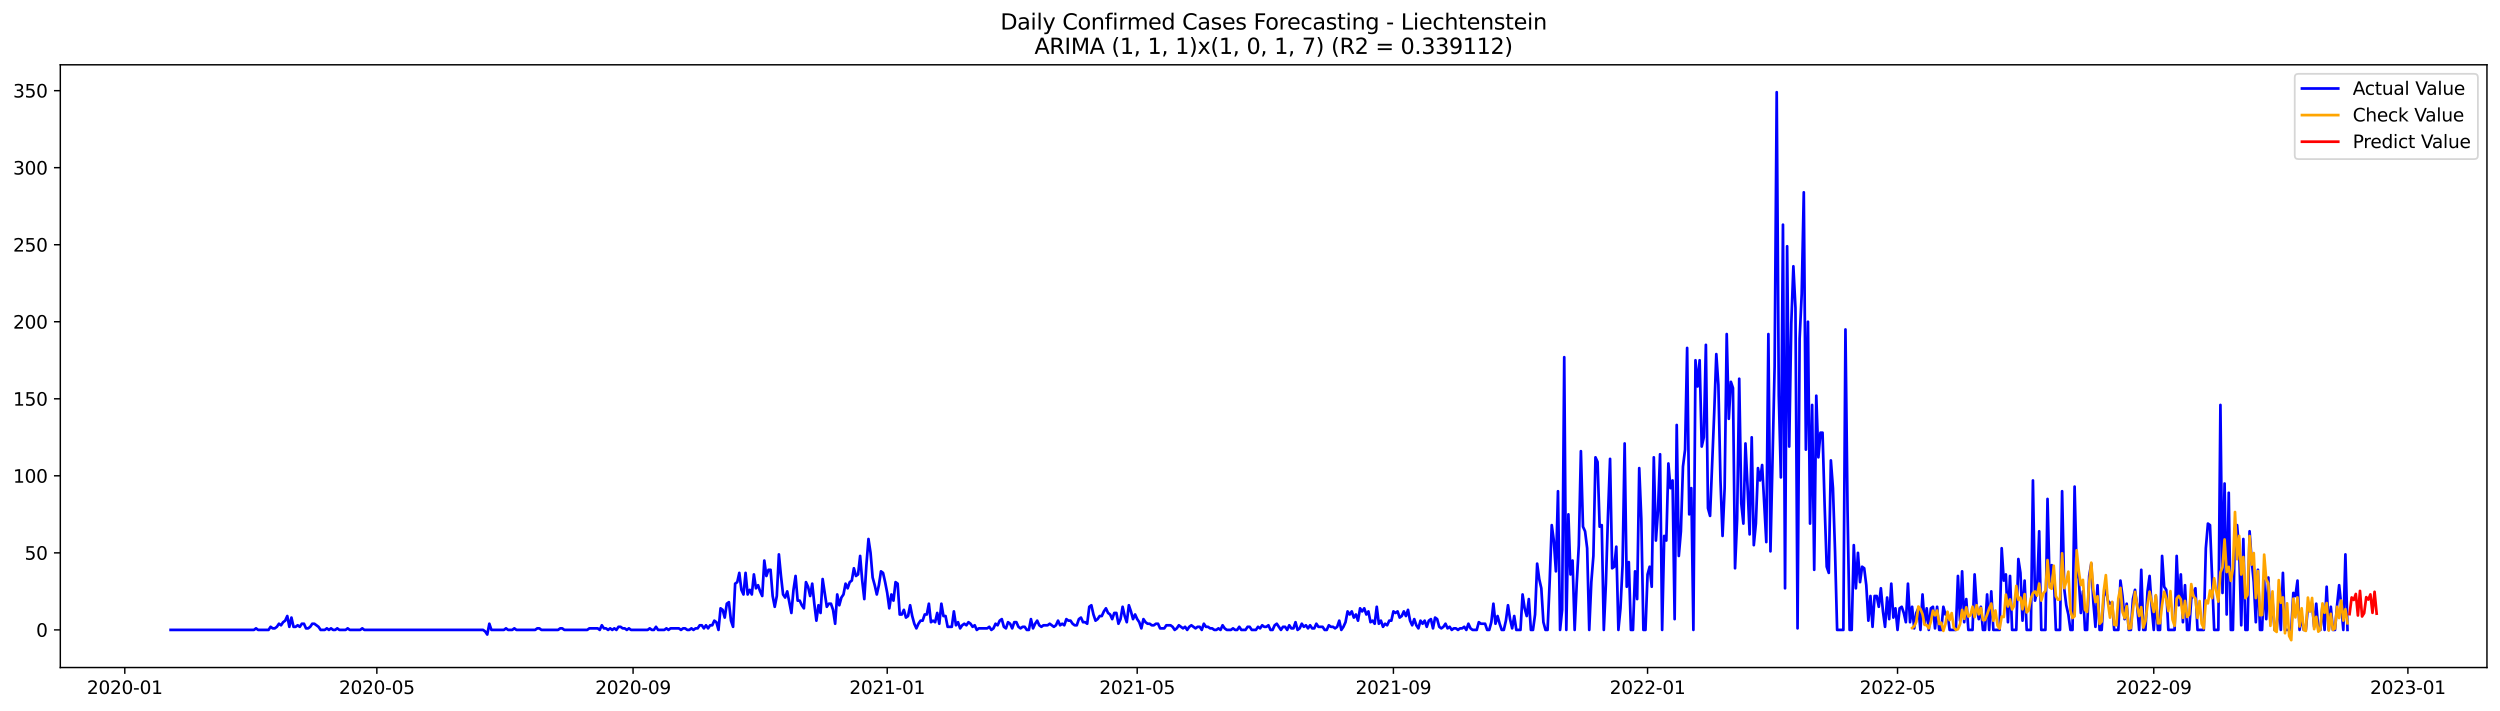 <?xml version="1.0" encoding="utf-8" standalone="no"?>
<!DOCTYPE svg PUBLIC "-//W3C//DTD SVG 1.1//EN"
  "http://www.w3.org/Graphics/SVG/1.1/DTD/svg11.dtd">
<svg xmlns:xlink="http://www.w3.org/1999/xlink" width="1379.688pt" height="392.274pt" viewBox="0 0 1379.688 392.274" xmlns="http://www.w3.org/2000/svg" version="1.1">
 <defs>
  <style type="text/css">*{stroke-linejoin: round; stroke-linecap: butt}</style>
 </defs>
 <g id="figure_1">
  <g id="patch_1">
   <path d="M 0 392.274 
L 1379.688 392.274 
L 1379.688 0 
L 0 0 
z
" style="fill: #ffffff"/>
  </g>
  <g id="axes_1">
   <g id="patch_2">
    <path d="M 33.288 368.396 
L 1372.487 368.396 
L 1372.487 35.755 
L 33.288 35.755 
z
" style="fill: #ffffff"/>
   </g>
   <g id="matplotlib.axis_1">
    <g id="xtick_1">
     <g id="line2d_1">
      <defs>
       <path id="m069a6109aa" d="M 0 0 
L 0 3.5 
" style="stroke: #000000; stroke-width: 0.8"/>
      </defs>
      <g>
       <use xlink:href="#m069a6109aa" x="68.868" y="368.396" style="stroke: #000000; stroke-width: 0.8"/>
      </g>
     </g>
     <g id="text_1">
      <!-- 2020-01 -->
      <g transform="translate(47.977 382.994)scale(0.1 -0.1)">
       <defs>
        <path id="DejaVuSans-32" d="M 1228 531 
L 3431 531 
L 3431 0 
L 469 0 
L 469 531 
Q 828 903 1448 1529 
Q 2069 2156 2228 2338 
Q 2531 2678 2651 2914 
Q 2772 3150 2772 3378 
Q 2772 3750 2511 3984 
Q 2250 4219 1831 4219 
Q 1534 4219 1204 4116 
Q 875 4013 500 3803 
L 500 4441 
Q 881 4594 1212 4672 
Q 1544 4750 1819 4750 
Q 2544 4750 2975 4387 
Q 3406 4025 3406 3419 
Q 3406 3131 3298 2873 
Q 3191 2616 2906 2266 
Q 2828 2175 2409 1742 
Q 1991 1309 1228 531 
z
" transform="scale(0.016)"/>
        <path id="DejaVuSans-30" d="M 2034 4250 
Q 1547 4250 1301 3770 
Q 1056 3291 1056 2328 
Q 1056 1369 1301 889 
Q 1547 409 2034 409 
Q 2525 409 2770 889 
Q 3016 1369 3016 2328 
Q 3016 3291 2770 3770 
Q 2525 4250 2034 4250 
z
M 2034 4750 
Q 2819 4750 3233 4129 
Q 3647 3509 3647 2328 
Q 3647 1150 3233 529 
Q 2819 -91 2034 -91 
Q 1250 -91 836 529 
Q 422 1150 422 2328 
Q 422 3509 836 4129 
Q 1250 4750 2034 4750 
z
" transform="scale(0.016)"/>
        <path id="DejaVuSans-2d" d="M 313 2009 
L 1997 2009 
L 1997 1497 
L 313 1497 
L 313 2009 
z
" transform="scale(0.016)"/>
        <path id="DejaVuSans-31" d="M 794 531 
L 1825 531 
L 1825 4091 
L 703 3866 
L 703 4441 
L 1819 4666 
L 2450 4666 
L 2450 531 
L 3481 531 
L 3481 0 
L 794 0 
L 794 531 
z
" transform="scale(0.016)"/>
       </defs>
       <use xlink:href="#DejaVuSans-32"/>
       <use xlink:href="#DejaVuSans-30" x="63.623"/>
       <use xlink:href="#DejaVuSans-32" x="127.246"/>
       <use xlink:href="#DejaVuSans-30" x="190.869"/>
       <use xlink:href="#DejaVuSans-2d" x="254.492"/>
       <use xlink:href="#DejaVuSans-30" x="290.576"/>
       <use xlink:href="#DejaVuSans-31" x="354.199"/>
      </g>
     </g>
    </g>
    <g id="xtick_2">
     <g id="line2d_2">
      <g>
       <use xlink:href="#m069a6109aa" x="207.973" y="368.396" style="stroke: #000000; stroke-width: 0.8"/>
      </g>
     </g>
     <g id="text_2">
      <!-- 2020-05 -->
      <g transform="translate(187.082 382.994)scale(0.1 -0.1)">
       <defs>
        <path id="DejaVuSans-35" d="M 691 4666 
L 3169 4666 
L 3169 4134 
L 1269 4134 
L 1269 2991 
Q 1406 3038 1543 3061 
Q 1681 3084 1819 3084 
Q 2600 3084 3056 2656 
Q 3513 2228 3513 1497 
Q 3513 744 3044 326 
Q 2575 -91 1722 -91 
Q 1428 -91 1123 -41 
Q 819 9 494 109 
L 494 744 
Q 775 591 1075 516 
Q 1375 441 1709 441 
Q 2250 441 2565 725 
Q 2881 1009 2881 1497 
Q 2881 1984 2565 2268 
Q 2250 2553 1709 2553 
Q 1456 2553 1204 2497 
Q 953 2441 691 2322 
L 691 4666 
z
" transform="scale(0.016)"/>
       </defs>
       <use xlink:href="#DejaVuSans-32"/>
       <use xlink:href="#DejaVuSans-30" x="63.623"/>
       <use xlink:href="#DejaVuSans-32" x="127.246"/>
       <use xlink:href="#DejaVuSans-30" x="190.869"/>
       <use xlink:href="#DejaVuSans-2d" x="254.492"/>
       <use xlink:href="#DejaVuSans-30" x="290.576"/>
       <use xlink:href="#DejaVuSans-35" x="354.199"/>
      </g>
     </g>
    </g>
    <g id="xtick_3">
     <g id="line2d_3">
      <g>
       <use xlink:href="#m069a6109aa" x="349.377" y="368.396" style="stroke: #000000; stroke-width: 0.8"/>
      </g>
     </g>
     <g id="text_3">
      <!-- 2020-09 -->
      <g transform="translate(328.486 382.994)scale(0.1 -0.1)">
       <defs>
        <path id="DejaVuSans-39" d="M 703 97 
L 703 672 
Q 941 559 1184 500 
Q 1428 441 1663 441 
Q 2288 441 2617 861 
Q 2947 1281 2994 2138 
Q 2813 1869 2534 1725 
Q 2256 1581 1919 1581 
Q 1219 1581 811 2004 
Q 403 2428 403 3163 
Q 403 3881 828 4315 
Q 1253 4750 1959 4750 
Q 2769 4750 3195 4129 
Q 3622 3509 3622 2328 
Q 3622 1225 3098 567 
Q 2575 -91 1691 -91 
Q 1453 -91 1209 -44 
Q 966 3 703 97 
z
M 1959 2075 
Q 2384 2075 2632 2365 
Q 2881 2656 2881 3163 
Q 2881 3666 2632 3958 
Q 2384 4250 1959 4250 
Q 1534 4250 1286 3958 
Q 1038 3666 1038 3163 
Q 1038 2656 1286 2365 
Q 1534 2075 1959 2075 
z
" transform="scale(0.016)"/>
       </defs>
       <use xlink:href="#DejaVuSans-32"/>
       <use xlink:href="#DejaVuSans-30" x="63.623"/>
       <use xlink:href="#DejaVuSans-32" x="127.246"/>
       <use xlink:href="#DejaVuSans-30" x="190.869"/>
       <use xlink:href="#DejaVuSans-2d" x="254.492"/>
       <use xlink:href="#DejaVuSans-30" x="290.576"/>
       <use xlink:href="#DejaVuSans-39" x="354.199"/>
      </g>
     </g>
    </g>
    <g id="xtick_4">
     <g id="line2d_4">
      <g>
       <use xlink:href="#m069a6109aa" x="489.632" y="368.396" style="stroke: #000000; stroke-width: 0.8"/>
      </g>
     </g>
     <g id="text_4">
      <!-- 2021-01 -->
      <g transform="translate(468.74 382.994)scale(0.1 -0.1)">
       <use xlink:href="#DejaVuSans-32"/>
       <use xlink:href="#DejaVuSans-30" x="63.623"/>
       <use xlink:href="#DejaVuSans-32" x="127.246"/>
       <use xlink:href="#DejaVuSans-31" x="190.869"/>
       <use xlink:href="#DejaVuSans-2d" x="254.492"/>
       <use xlink:href="#DejaVuSans-30" x="290.576"/>
       <use xlink:href="#DejaVuSans-31" x="354.199"/>
      </g>
     </g>
    </g>
    <g id="xtick_5">
     <g id="line2d_5">
      <g>
       <use xlink:href="#m069a6109aa" x="627.587" y="368.396" style="stroke: #000000; stroke-width: 0.8"/>
      </g>
     </g>
     <g id="text_5">
      <!-- 2021-05 -->
      <g transform="translate(606.696 382.994)scale(0.1 -0.1)">
       <use xlink:href="#DejaVuSans-32"/>
       <use xlink:href="#DejaVuSans-30" x="63.623"/>
       <use xlink:href="#DejaVuSans-32" x="127.246"/>
       <use xlink:href="#DejaVuSans-31" x="190.869"/>
       <use xlink:href="#DejaVuSans-2d" x="254.492"/>
       <use xlink:href="#DejaVuSans-30" x="290.576"/>
       <use xlink:href="#DejaVuSans-35" x="354.199"/>
      </g>
     </g>
    </g>
    <g id="xtick_6">
     <g id="line2d_6">
      <g>
       <use xlink:href="#m069a6109aa" x="768.991" y="368.396" style="stroke: #000000; stroke-width: 0.8"/>
      </g>
     </g>
     <g id="text_6">
      <!-- 2021-09 -->
      <g transform="translate(748.1 382.994)scale(0.1 -0.1)">
       <use xlink:href="#DejaVuSans-32"/>
       <use xlink:href="#DejaVuSans-30" x="63.623"/>
       <use xlink:href="#DejaVuSans-32" x="127.246"/>
       <use xlink:href="#DejaVuSans-31" x="190.869"/>
       <use xlink:href="#DejaVuSans-2d" x="254.492"/>
       <use xlink:href="#DejaVuSans-30" x="290.576"/>
       <use xlink:href="#DejaVuSans-39" x="354.199"/>
      </g>
     </g>
    </g>
    <g id="xtick_7">
     <g id="line2d_7">
      <g>
       <use xlink:href="#m069a6109aa" x="909.245" y="368.396" style="stroke: #000000; stroke-width: 0.8"/>
      </g>
     </g>
     <g id="text_7">
      <!-- 2022-01 -->
      <g transform="translate(888.354 382.994)scale(0.1 -0.1)">
       <use xlink:href="#DejaVuSans-32"/>
       <use xlink:href="#DejaVuSans-30" x="63.623"/>
       <use xlink:href="#DejaVuSans-32" x="127.246"/>
       <use xlink:href="#DejaVuSans-32" x="190.869"/>
       <use xlink:href="#DejaVuSans-2d" x="254.492"/>
       <use xlink:href="#DejaVuSans-30" x="290.576"/>
       <use xlink:href="#DejaVuSans-31" x="354.199"/>
      </g>
     </g>
    </g>
    <g id="xtick_8">
     <g id="line2d_8">
      <g>
       <use xlink:href="#m069a6109aa" x="1047.201" y="368.396" style="stroke: #000000; stroke-width: 0.8"/>
      </g>
     </g>
     <g id="text_8">
      <!-- 2022-05 -->
      <g transform="translate(1026.309 382.994)scale(0.1 -0.1)">
       <use xlink:href="#DejaVuSans-32"/>
       <use xlink:href="#DejaVuSans-30" x="63.623"/>
       <use xlink:href="#DejaVuSans-32" x="127.246"/>
       <use xlink:href="#DejaVuSans-32" x="190.869"/>
       <use xlink:href="#DejaVuSans-2d" x="254.492"/>
       <use xlink:href="#DejaVuSans-30" x="290.576"/>
       <use xlink:href="#DejaVuSans-35" x="354.199"/>
      </g>
     </g>
    </g>
    <g id="xtick_9">
     <g id="line2d_9">
      <g>
       <use xlink:href="#m069a6109aa" x="1188.605" y="368.396" style="stroke: #000000; stroke-width: 0.8"/>
      </g>
     </g>
     <g id="text_9">
      <!-- 2022-09 -->
      <g transform="translate(1167.713 382.994)scale(0.1 -0.1)">
       <use xlink:href="#DejaVuSans-32"/>
       <use xlink:href="#DejaVuSans-30" x="63.623"/>
       <use xlink:href="#DejaVuSans-32" x="127.246"/>
       <use xlink:href="#DejaVuSans-32" x="190.869"/>
       <use xlink:href="#DejaVuSans-2d" x="254.492"/>
       <use xlink:href="#DejaVuSans-30" x="290.576"/>
       <use xlink:href="#DejaVuSans-39" x="354.199"/>
      </g>
     </g>
    </g>
    <g id="xtick_10">
     <g id="line2d_10">
      <g>
       <use xlink:href="#m069a6109aa" x="1328.859" y="368.396" style="stroke: #000000; stroke-width: 0.8"/>
      </g>
     </g>
     <g id="text_10">
      <!-- 2023-01 -->
      <g transform="translate(1307.968 382.994)scale(0.1 -0.1)">
       <defs>
        <path id="DejaVuSans-33" d="M 2597 2516 
Q 3050 2419 3304 2112 
Q 3559 1806 3559 1356 
Q 3559 666 3084 287 
Q 2609 -91 1734 -91 
Q 1441 -91 1130 -33 
Q 819 25 488 141 
L 488 750 
Q 750 597 1062 519 
Q 1375 441 1716 441 
Q 2309 441 2620 675 
Q 2931 909 2931 1356 
Q 2931 1769 2642 2001 
Q 2353 2234 1838 2234 
L 1294 2234 
L 1294 2753 
L 1863 2753 
Q 2328 2753 2575 2939 
Q 2822 3125 2822 3475 
Q 2822 3834 2567 4026 
Q 2313 4219 1838 4219 
Q 1578 4219 1281 4162 
Q 984 4106 628 3988 
L 628 4550 
Q 988 4650 1302 4700 
Q 1616 4750 1894 4750 
Q 2613 4750 3031 4423 
Q 3450 4097 3450 3541 
Q 3450 3153 3228 2886 
Q 3006 2619 2597 2516 
z
" transform="scale(0.016)"/>
       </defs>
       <use xlink:href="#DejaVuSans-32"/>
       <use xlink:href="#DejaVuSans-30" x="63.623"/>
       <use xlink:href="#DejaVuSans-32" x="127.246"/>
       <use xlink:href="#DejaVuSans-33" x="190.869"/>
       <use xlink:href="#DejaVuSans-2d" x="254.492"/>
       <use xlink:href="#DejaVuSans-30" x="290.576"/>
       <use xlink:href="#DejaVuSans-31" x="354.199"/>
      </g>
     </g>
    </g>
   </g>
   <g id="matplotlib.axis_2">
    <g id="ytick_1">
     <g id="line2d_11">
      <defs>
       <path id="m150cbffdd4" d="M 0 0 
L -3.5 0 
" style="stroke: #000000; stroke-width: 0.8"/>
      </defs>
      <g>
       <use xlink:href="#m150cbffdd4" x="33.288" y="347.625" style="stroke: #000000; stroke-width: 0.8"/>
      </g>
     </g>
     <g id="text_11">
      <!-- 0 -->
      <g transform="translate(19.925 351.424)scale(0.1 -0.1)">
       <use xlink:href="#DejaVuSans-30"/>
      </g>
     </g>
    </g>
    <g id="ytick_2">
     <g id="line2d_12">
      <g>
       <use xlink:href="#m150cbffdd4" x="33.288" y="305.111" style="stroke: #000000; stroke-width: 0.8"/>
      </g>
     </g>
     <g id="text_12">
      <!-- 50 -->
      <g transform="translate(13.562 308.91)scale(0.1 -0.1)">
       <use xlink:href="#DejaVuSans-35"/>
       <use xlink:href="#DejaVuSans-30" x="63.623"/>
      </g>
     </g>
    </g>
    <g id="ytick_3">
     <g id="line2d_13">
      <g>
       <use xlink:href="#m150cbffdd4" x="33.288" y="262.596" style="stroke: #000000; stroke-width: 0.8"/>
      </g>
     </g>
     <g id="text_13">
      <!-- 100 -->
      <g transform="translate(7.2 266.396)scale(0.1 -0.1)">
       <use xlink:href="#DejaVuSans-31"/>
       <use xlink:href="#DejaVuSans-30" x="63.623"/>
       <use xlink:href="#DejaVuSans-30" x="127.246"/>
      </g>
     </g>
    </g>
    <g id="ytick_4">
     <g id="line2d_14">
      <g>
       <use xlink:href="#m150cbffdd4" x="33.288" y="220.082" style="stroke: #000000; stroke-width: 0.8"/>
      </g>
     </g>
     <g id="text_14">
      <!-- 150 -->
      <g transform="translate(7.2 223.881)scale(0.1 -0.1)">
       <use xlink:href="#DejaVuSans-31"/>
       <use xlink:href="#DejaVuSans-35" x="63.623"/>
       <use xlink:href="#DejaVuSans-30" x="127.246"/>
      </g>
     </g>
    </g>
    <g id="ytick_5">
     <g id="line2d_15">
      <g>
       <use xlink:href="#m150cbffdd4" x="33.288" y="177.568" style="stroke: #000000; stroke-width: 0.8"/>
      </g>
     </g>
     <g id="text_15">
      <!-- 200 -->
      <g transform="translate(7.2 181.367)scale(0.1 -0.1)">
       <use xlink:href="#DejaVuSans-32"/>
       <use xlink:href="#DejaVuSans-30" x="63.623"/>
       <use xlink:href="#DejaVuSans-30" x="127.246"/>
      </g>
     </g>
    </g>
    <g id="ytick_6">
     <g id="line2d_16">
      <g>
       <use xlink:href="#m150cbffdd4" x="33.288" y="135.054" style="stroke: #000000; stroke-width: 0.8"/>
      </g>
     </g>
     <g id="text_16">
      <!-- 250 -->
      <g transform="translate(7.2 138.853)scale(0.1 -0.1)">
       <use xlink:href="#DejaVuSans-32"/>
       <use xlink:href="#DejaVuSans-35" x="63.623"/>
       <use xlink:href="#DejaVuSans-30" x="127.246"/>
      </g>
     </g>
    </g>
    <g id="ytick_7">
     <g id="line2d_17">
      <g>
       <use xlink:href="#m150cbffdd4" x="33.288" y="92.539" style="stroke: #000000; stroke-width: 0.8"/>
      </g>
     </g>
     <g id="text_17">
      <!-- 300 -->
      <g transform="translate(7.2 96.339)scale(0.1 -0.1)">
       <use xlink:href="#DejaVuSans-33"/>
       <use xlink:href="#DejaVuSans-30" x="63.623"/>
       <use xlink:href="#DejaVuSans-30" x="127.246"/>
      </g>
     </g>
    </g>
    <g id="ytick_8">
     <g id="line2d_18">
      <g>
       <use xlink:href="#m150cbffdd4" x="33.288" y="50.025" style="stroke: #000000; stroke-width: 0.8"/>
      </g>
     </g>
     <g id="text_18">
      <!-- 350 -->
      <g transform="translate(7.2 53.824)scale(0.1 -0.1)">
       <use xlink:href="#DejaVuSans-33"/>
       <use xlink:href="#DejaVuSans-35" x="63.623"/>
       <use xlink:href="#DejaVuSans-30" x="127.246"/>
      </g>
     </g>
    </g>
   </g>
   <g id="line2d_19">
    <path d="M 94.16 347.625 
L 140.145 347.625 
L 141.295 346.775 
L 142.445 347.625 
L 148.193 347.625 
L 149.342 345.924 
L 150.492 346.775 
L 151.642 346.775 
L 152.791 345.924 
L 153.941 344.224 
L 155.09 345.074 
L 156.24 343.373 
L 157.39 342.523 
L 158.539 339.972 
L 159.689 345.924 
L 160.839 340.823 
L 161.988 345.924 
L 163.138 345.924 
L 164.287 345.074 
L 165.437 345.924 
L 166.587 344.224 
L 167.736 344.224 
L 168.886 346.775 
L 170.036 346.775 
L 171.185 345.924 
L 172.335 344.224 
L 173.484 344.224 
L 175.784 345.924 
L 176.933 347.625 
L 179.233 347.625 
L 180.382 346.775 
L 181.532 347.625 
L 182.681 346.775 
L 183.831 347.625 
L 184.981 347.625 
L 186.13 346.775 
L 187.28 347.625 
L 190.729 347.625 
L 191.878 346.775 
L 193.028 347.625 
L 198.776 347.625 
L 199.926 346.775 
L 201.075 347.625 
L 266.604 347.625 
L 267.754 348.475 
L 268.903 350.176 
L 270.053 344.224 
L 271.203 347.625 
L 278.1 347.625 
L 279.25 346.775 
L 280.4 347.625 
L 282.699 347.625 
L 283.849 346.775 
L 284.998 347.625 
L 295.345 347.625 
L 296.495 346.775 
L 297.644 346.775 
L 298.794 347.625 
L 307.991 347.625 
L 309.14 346.775 
L 310.29 346.775 
L 311.44 347.625 
L 324.086 347.625 
L 325.235 346.775 
L 329.834 346.775 
L 330.983 347.625 
L 332.133 345.074 
L 333.283 346.775 
L 334.432 346.775 
L 335.582 347.625 
L 336.731 346.775 
L 337.881 347.625 
L 339.031 346.775 
L 340.18 347.625 
L 341.33 345.924 
L 342.48 345.924 
L 343.629 346.775 
L 344.779 346.775 
L 345.928 347.625 
L 347.078 346.775 
L 348.228 347.625 
L 357.425 347.625 
L 358.574 346.775 
L 359.724 347.625 
L 360.874 347.625 
L 362.023 345.924 
L 363.173 347.625 
L 366.622 347.625 
L 367.771 346.775 
L 368.921 347.625 
L 370.071 346.775 
L 374.669 346.775 
L 375.819 347.625 
L 376.968 346.775 
L 378.118 346.775 
L 379.268 347.625 
L 380.417 347.625 
L 381.567 346.775 
L 382.716 347.625 
L 383.866 346.775 
L 385.016 346.775 
L 386.165 345.074 
L 387.315 345.074 
L 388.465 346.775 
L 389.614 345.074 
L 390.764 346.775 
L 391.914 345.074 
L 393.063 345.074 
L 394.213 342.523 
L 395.362 343.373 
L 396.512 347.625 
L 397.662 335.721 
L 398.811 336.571 
L 399.961 340.823 
L 401.111 333.17 
L 402.26 332.32 
L 403.41 342.523 
L 404.559 345.924 
L 405.709 322.116 
L 406.859 321.266 
L 408.008 316.164 
L 409.158 325.517 
L 410.308 328.068 
L 411.457 316.164 
L 412.607 328.068 
L 413.756 325.517 
L 414.906 328.068 
L 416.056 317.015 
L 417.205 324.667 
L 418.355 322.967 
L 419.505 326.368 
L 420.654 328.919 
L 421.804 309.362 
L 422.953 317.865 
L 424.103 314.464 
L 425.253 314.464 
L 426.402 328.919 
L 427.552 334.871 
L 428.702 328.919 
L 429.851 305.961 
L 431.001 317.865 
L 432.15 328.068 
L 433.3 329.769 
L 434.45 326.368 
L 436.749 338.272 
L 437.899 325.517 
L 439.048 317.865 
L 440.198 331.469 
L 441.347 331.469 
L 442.497 334.02 
L 443.647 335.721 
L 444.796 321.266 
L 445.946 323.817 
L 447.096 328.919 
L 448.245 322.116 
L 449.395 333.17 
L 450.544 342.523 
L 451.694 334.02 
L 452.844 338.272 
L 453.993 319.565 
L 456.293 334.871 
L 457.442 333.17 
L 458.592 333.17 
L 459.741 336.571 
L 460.891 344.224 
L 462.041 328.068 
L 463.19 334.02 
L 464.34 329.769 
L 465.49 328.068 
L 466.639 322.116 
L 467.789 324.667 
L 468.938 321.266 
L 470.088 320.416 
L 471.238 313.613 
L 472.387 317.865 
L 473.537 317.015 
L 474.687 306.811 
L 475.836 320.416 
L 476.986 330.619 
L 478.136 311.913 
L 479.285 297.458 
L 480.435 305.111 
L 481.584 318.715 
L 482.734 322.967 
L 483.884 328.068 
L 485.033 322.967 
L 486.183 315.314 
L 487.333 316.164 
L 488.482 321.266 
L 489.632 327.218 
L 490.781 335.721 
L 491.931 328.068 
L 493.081 331.469 
L 494.23 321.266 
L 495.38 322.116 
L 496.53 339.122 
L 497.679 339.122 
L 498.829 336.571 
L 499.978 340.823 
L 501.128 339.972 
L 502.278 334.02 
L 503.427 339.972 
L 504.577 344.224 
L 505.727 346.775 
L 506.876 344.224 
L 508.026 342.523 
L 509.175 342.523 
L 510.325 339.122 
L 511.475 339.122 
L 512.624 333.17 
L 513.774 343.373 
L 514.924 342.523 
L 516.073 343.373 
L 517.223 338.272 
L 518.372 344.224 
L 519.522 333.17 
L 520.672 339.972 
L 521.821 339.972 
L 522.971 345.924 
L 525.27 345.924 
L 526.42 337.421 
L 527.569 345.074 
L 528.719 343.373 
L 529.869 346.775 
L 531.018 345.074 
L 532.168 344.224 
L 533.318 345.074 
L 534.467 343.373 
L 535.617 344.224 
L 536.766 345.924 
L 537.916 345.074 
L 539.066 347.625 
L 540.215 346.775 
L 544.814 346.775 
L 545.963 345.924 
L 547.113 347.625 
L 548.263 346.775 
L 549.412 344.224 
L 550.562 345.074 
L 551.712 342.523 
L 552.861 341.673 
L 554.011 345.924 
L 555.16 346.775 
L 556.31 343.373 
L 557.46 344.224 
L 558.609 346.775 
L 559.759 343.373 
L 560.909 343.373 
L 562.058 345.924 
L 563.208 346.775 
L 564.357 345.924 
L 565.507 345.924 
L 566.657 347.625 
L 567.806 347.625 
L 568.956 341.673 
L 570.106 346.775 
L 571.255 344.224 
L 572.405 342.523 
L 573.555 345.074 
L 574.704 345.924 
L 575.854 345.074 
L 578.153 345.074 
L 579.303 344.224 
L 581.602 345.924 
L 582.752 345.074 
L 583.901 342.523 
L 585.051 345.074 
L 586.2 344.224 
L 587.35 345.074 
L 588.5 341.673 
L 589.649 342.523 
L 590.799 342.523 
L 591.949 344.224 
L 593.098 345.074 
L 594.248 345.074 
L 595.397 341.673 
L 596.547 340.823 
L 597.697 343.373 
L 598.846 343.373 
L 599.996 344.224 
L 601.146 334.871 
L 602.295 334.02 
L 603.445 339.122 
L 604.594 342.523 
L 605.744 341.673 
L 606.894 339.972 
L 608.043 339.972 
L 609.193 337.421 
L 610.343 335.721 
L 611.492 338.272 
L 612.642 339.122 
L 613.791 341.673 
L 614.941 338.272 
L 616.091 338.272 
L 617.24 344.224 
L 618.39 341.673 
L 619.54 334.871 
L 620.689 339.972 
L 621.839 343.373 
L 622.988 334.02 
L 624.138 337.421 
L 625.288 341.673 
L 626.437 339.122 
L 627.587 341.673 
L 628.737 343.373 
L 629.886 346.775 
L 631.036 341.673 
L 632.185 343.373 
L 633.335 344.224 
L 634.485 344.224 
L 635.634 345.074 
L 636.784 345.074 
L 637.934 344.224 
L 639.083 344.224 
L 640.233 346.775 
L 642.532 346.775 
L 643.682 345.074 
L 645.981 345.074 
L 647.131 345.924 
L 648.28 347.625 
L 649.43 346.775 
L 650.579 345.074 
L 652.879 346.775 
L 654.028 345.924 
L 655.178 347.625 
L 656.328 345.924 
L 657.477 345.074 
L 659.777 346.775 
L 660.926 345.924 
L 662.076 345.924 
L 663.225 347.625 
L 664.375 344.224 
L 665.525 345.924 
L 666.674 345.924 
L 667.824 346.775 
L 668.974 346.775 
L 670.123 347.625 
L 671.273 347.625 
L 672.422 346.775 
L 673.572 347.625 
L 674.722 345.074 
L 675.871 346.775 
L 677.021 347.625 
L 679.32 347.625 
L 680.47 346.775 
L 681.619 347.625 
L 682.769 347.625 
L 683.919 345.924 
L 685.068 347.625 
L 687.368 347.625 
L 688.517 345.924 
L 689.667 345.924 
L 690.816 347.625 
L 693.116 347.625 
L 694.265 345.924 
L 695.415 346.775 
L 696.565 345.074 
L 697.714 345.924 
L 698.864 345.924 
L 700.013 345.074 
L 701.163 347.625 
L 702.313 347.625 
L 703.462 345.074 
L 704.612 344.224 
L 706.911 347.625 
L 708.061 345.924 
L 709.21 345.924 
L 710.36 347.625 
L 711.51 345.074 
L 712.659 346.775 
L 713.809 346.775 
L 714.959 343.373 
L 716.108 347.625 
L 717.258 346.775 
L 718.407 344.224 
L 719.557 345.924 
L 720.707 345.074 
L 721.856 346.775 
L 723.006 345.074 
L 724.156 346.775 
L 725.305 346.775 
L 726.455 344.224 
L 727.604 345.924 
L 729.904 345.924 
L 731.053 347.625 
L 732.203 347.625 
L 733.353 345.074 
L 734.502 345.924 
L 735.652 345.924 
L 736.801 346.775 
L 737.951 345.924 
L 739.101 342.523 
L 740.25 347.625 
L 741.4 345.924 
L 742.55 343.373 
L 743.699 337.421 
L 744.849 339.122 
L 745.998 337.421 
L 747.148 340.823 
L 748.298 339.122 
L 749.447 342.523 
L 750.597 335.721 
L 751.747 337.421 
L 752.896 335.721 
L 754.046 339.122 
L 755.196 337.421 
L 756.345 343.373 
L 757.495 342.523 
L 758.644 344.224 
L 759.794 334.871 
L 760.944 344.224 
L 762.093 342.523 
L 763.243 345.924 
L 764.393 344.224 
L 765.542 345.074 
L 766.692 342.523 
L 767.841 342.523 
L 768.991 337.421 
L 770.141 338.272 
L 771.29 337.421 
L 772.44 340.823 
L 773.59 339.972 
L 774.739 337.421 
L 775.889 339.972 
L 777.038 336.571 
L 778.188 342.523 
L 779.338 345.074 
L 780.487 341.673 
L 781.637 345.074 
L 782.787 346.775 
L 783.936 342.523 
L 785.086 344.224 
L 786.235 342.523 
L 787.385 345.924 
L 788.535 342.523 
L 789.684 341.673 
L 790.834 346.775 
L 791.984 340.823 
L 793.133 341.673 
L 794.283 345.924 
L 795.432 346.775 
L 796.582 345.924 
L 797.732 344.224 
L 798.881 346.775 
L 800.031 345.924 
L 801.181 347.625 
L 802.33 346.775 
L 803.48 346.775 
L 804.629 347.625 
L 805.779 346.775 
L 806.929 346.775 
L 808.078 345.924 
L 809.228 347.625 
L 810.378 344.224 
L 811.527 346.775 
L 812.677 347.625 
L 814.976 347.625 
L 816.126 343.373 
L 817.275 344.224 
L 819.575 344.224 
L 820.724 347.625 
L 821.874 347.625 
L 823.023 343.373 
L 824.173 333.17 
L 825.323 344.224 
L 826.472 339.972 
L 827.622 344.224 
L 828.772 347.625 
L 829.921 347.625 
L 831.071 342.523 
L 832.22 334.02 
L 833.37 341.673 
L 834.52 346.775 
L 835.669 339.972 
L 836.819 347.625 
L 839.118 347.625 
L 840.268 328.068 
L 841.418 335.721 
L 842.567 339.972 
L 843.717 330.619 
L 844.866 347.625 
L 846.016 347.625 
L 847.166 339.122 
L 848.315 311.063 
L 849.465 319.565 
L 850.615 324.667 
L 851.764 343.373 
L 852.914 347.625 
L 854.063 347.625 
L 855.213 321.266 
L 856.363 289.806 
L 857.512 298.308 
L 858.662 315.314 
L 859.812 271.099 
L 860.961 347.625 
L 862.111 336.571 
L 863.26 197.124 
L 864.41 347.625 
L 865.56 283.854 
L 866.709 317.015 
L 867.859 309.362 
L 869.009 347.625 
L 870.158 322.116 
L 871.308 300.859 
L 872.457 248.992 
L 873.607 290.656 
L 874.757 293.207 
L 875.906 302.56 
L 877.056 347.625 
L 878.206 321.266 
L 879.355 306.811 
L 880.505 252.393 
L 881.654 254.944 
L 882.804 290.656 
L 883.954 289.806 
L 885.103 347.625 
L 886.253 322.116 
L 887.403 284.704 
L 888.552 253.243 
L 889.702 313.613 
L 890.851 312.763 
L 892.001 301.71 
L 893.151 347.625 
L 894.3 335.721 
L 895.45 311.913 
L 896.6 244.74 
L 897.749 323.817 
L 898.899 310.212 
L 900.048 347.625 
L 901.198 347.625 
L 902.348 315.314 
L 903.497 330.619 
L 904.647 258.345 
L 905.797 286.404 
L 906.946 347.625 
L 908.096 347.625 
L 909.245 317.015 
L 910.395 312.763 
L 911.545 323.817 
L 912.694 252.393 
L 913.844 298.308 
L 914.994 282.153 
L 916.143 250.692 
L 917.293 347.625 
L 918.442 295.758 
L 919.592 298.308 
L 920.742 255.794 
L 921.891 269.399 
L 923.041 265.147 
L 924.191 341.673 
L 925.34 234.537 
L 926.49 306.811 
L 927.639 293.207 
L 928.789 257.495 
L 929.939 248.142 
L 931.088 192.023 
L 932.238 283.854 
L 933.388 269.399 
L 934.537 347.625 
L 935.687 198.825 
L 936.837 213.28 
L 937.986 198.825 
L 939.136 246.441 
L 940.285 241.339 
L 941.435 190.322 
L 942.585 280.452 
L 943.734 284.704 
L 946.034 227.735 
L 947.183 195.424 
L 948.333 212.43 
L 949.482 265.147 
L 950.632 295.758 
L 951.782 269.399 
L 952.931 184.37 
L 954.081 231.136 
L 955.231 210.729 
L 956.38 214.13 
L 957.53 313.613 
L 958.679 286.404 
L 959.829 209.028 
L 960.979 277.902 
L 962.128 288.955 
L 963.278 244.74 
L 964.428 268.548 
L 965.577 294.907 
L 966.727 241.339 
L 967.876 300.859 
L 969.026 288.955 
L 970.176 258.345 
L 971.325 265.147 
L 972.475 256.644 
L 974.774 299.159 
L 975.924 184.37 
L 977.073 304.26 
L 979.373 202.226 
L 980.522 50.876 
L 981.672 218.382 
L 982.822 263.447 
L 983.971 124 
L 985.121 324.667 
L 986.27 135.904 
L 987.42 246.441 
L 988.57 178.418 
L 989.719 146.958 
L 990.869 169.915 
L 992.019 346.775 
L 993.168 186.921 
L 994.318 162.263 
L 995.467 106.144 
L 996.617 248.142 
L 997.767 177.568 
L 998.916 288.955 
L 1000.066 223.483 
L 1001.216 314.464 
L 1002.365 218.382 
L 1003.515 252.393 
L 1004.664 238.788 
L 1005.814 238.788 
L 1006.964 278.752 
L 1008.113 312.763 
L 1009.263 316.164 
L 1010.413 254.094 
L 1011.562 269.399 
L 1012.712 304.26 
L 1013.861 347.625 
L 1017.31 347.625 
L 1018.46 181.819 
L 1019.61 281.303 
L 1020.759 347.625 
L 1021.909 347.625 
L 1023.059 300.859 
L 1024.208 324.667 
L 1025.358 305.111 
L 1026.507 321.266 
L 1027.657 312.763 
L 1028.807 313.613 
L 1029.956 322.967 
L 1031.106 342.523 
L 1032.256 328.919 
L 1033.405 345.924 
L 1034.555 328.919 
L 1035.704 328.919 
L 1036.854 334.871 
L 1038.004 324.667 
L 1039.153 337.421 
L 1040.303 345.924 
L 1041.453 329.769 
L 1042.602 341.673 
L 1043.752 322.116 
L 1044.901 340.823 
L 1046.051 335.721 
L 1047.201 347.625 
L 1048.35 335.721 
L 1049.5 334.871 
L 1050.65 338.272 
L 1051.799 343.373 
L 1052.949 322.116 
L 1054.098 343.373 
L 1055.248 334.871 
L 1056.398 346.775 
L 1057.547 338.272 
L 1058.697 335.721 
L 1059.847 347.625 
L 1060.996 328.068 
L 1062.146 344.224 
L 1063.295 335.721 
L 1064.445 347.625 
L 1065.595 335.721 
L 1066.744 334.871 
L 1067.894 346.775 
L 1069.044 334.871 
L 1070.193 347.625 
L 1071.343 347.625 
L 1072.492 334.871 
L 1073.642 339.122 
L 1074.792 338.272 
L 1075.941 347.625 
L 1079.39 347.625 
L 1080.54 317.865 
L 1081.689 342.523 
L 1082.839 315.314 
L 1083.989 343.373 
L 1085.138 330.619 
L 1086.288 347.625 
L 1088.587 347.625 
L 1089.737 317.015 
L 1090.886 334.871 
L 1092.036 341.673 
L 1093.186 334.871 
L 1094.335 347.625 
L 1095.485 347.625 
L 1096.635 328.068 
L 1097.784 347.625 
L 1098.934 326.368 
L 1100.083 347.625 
L 1103.532 347.625 
L 1104.682 302.56 
L 1105.832 320.416 
L 1106.981 317.015 
L 1108.131 343.373 
L 1109.28 317.865 
L 1110.43 347.625 
L 1112.729 347.625 
L 1113.879 308.512 
L 1115.029 316.164 
L 1116.178 342.523 
L 1117.328 320.416 
L 1118.478 347.625 
L 1120.777 347.625 
L 1121.926 265.147 
L 1123.076 331.469 
L 1124.226 325.517 
L 1125.375 293.207 
L 1126.525 347.625 
L 1128.824 347.625 
L 1129.974 275.351 
L 1131.123 321.266 
L 1132.273 311.913 
L 1133.423 317.015 
L 1134.572 347.625 
L 1136.872 347.625 
L 1138.021 271.099 
L 1139.171 324.667 
L 1140.32 334.02 
L 1141.47 339.122 
L 1142.62 347.625 
L 1143.769 347.625 
L 1144.919 268.548 
L 1146.069 315.314 
L 1147.218 319.565 
L 1148.368 338.272 
L 1149.517 326.368 
L 1150.667 347.625 
L 1151.817 347.625 
L 1152.966 317.865 
L 1154.116 311.063 
L 1155.266 332.32 
L 1156.415 345.924 
L 1157.565 322.967 
L 1158.714 347.625 
L 1159.864 347.625 
L 1161.014 328.919 
L 1162.163 325.517 
L 1163.313 331.469 
L 1164.463 333.17 
L 1165.612 332.32 
L 1166.762 347.625 
L 1169.061 347.625 
L 1170.211 320.416 
L 1171.36 328.919 
L 1172.51 341.673 
L 1173.66 333.17 
L 1174.809 347.625 
L 1175.959 347.625 
L 1177.108 330.619 
L 1178.258 325.517 
L 1179.408 334.02 
L 1180.557 347.625 
L 1181.707 314.464 
L 1182.857 347.625 
L 1184.006 347.625 
L 1185.156 326.368 
L 1186.305 317.865 
L 1187.455 334.871 
L 1188.605 347.625 
L 1189.754 328.919 
L 1190.904 347.625 
L 1192.054 347.625 
L 1193.203 306.811 
L 1194.353 323.817 
L 1195.502 325.517 
L 1196.652 347.625 
L 1200.101 347.625 
L 1201.251 306.811 
L 1202.4 334.02 
L 1203.55 317.015 
L 1204.7 343.373 
L 1205.849 322.967 
L 1206.999 347.625 
L 1208.148 347.625 
L 1209.298 330.619 
L 1210.448 327.218 
L 1211.597 324.667 
L 1212.747 347.625 
L 1216.196 347.625 
L 1217.345 302.56 
L 1218.495 288.955 
L 1219.645 289.806 
L 1221.944 347.625 
L 1224.243 347.625 
L 1225.393 223.483 
L 1226.542 327.218 
L 1227.692 266.848 
L 1228.842 339.122 
L 1229.991 271.95 
L 1231.141 347.625 
L 1232.291 347.625 
L 1233.44 291.506 
L 1234.59 289.806 
L 1235.739 303.41 
L 1236.889 345.074 
L 1238.039 297.458 
L 1239.188 347.625 
L 1240.338 347.625 
L 1241.488 293.207 
L 1242.637 309.362 
L 1243.787 321.266 
L 1244.936 343.373 
L 1246.086 314.464 
L 1247.236 347.625 
L 1248.385 347.625 
L 1249.535 320.416 
L 1250.685 341.673 
L 1251.834 318.715 
L 1252.984 342.523 
L 1254.133 331.469 
L 1255.283 347.625 
L 1256.433 347.625 
L 1257.582 331.469 
L 1258.732 347.625 
L 1259.882 316.164 
L 1261.031 347.625 
L 1264.48 347.625 
L 1265.63 327.218 
L 1266.779 328.919 
L 1267.929 320.416 
L 1269.079 347.625 
L 1270.228 339.972 
L 1271.378 347.625 
L 1272.527 347.625 
L 1273.677 334.871 
L 1274.827 335.721 
L 1275.976 333.17 
L 1277.126 345.924 
L 1278.276 333.17 
L 1279.425 347.625 
L 1280.575 347.625 
L 1281.724 334.02 
L 1282.874 347.625 
L 1284.024 323.817 
L 1285.173 347.625 
L 1286.323 334.871 
L 1287.473 347.625 
L 1288.622 347.625 
L 1289.772 334.02 
L 1290.921 322.967 
L 1292.071 334.02 
L 1293.221 347.625 
L 1294.37 305.961 
L 1295.52 347.625 
L 1295.52 347.625 
" clip-path="url(#p4d4e94b0d7)" style="fill: none; stroke: #0000ff; stroke-width: 1.5; stroke-linecap: square"/>
   </g>
   <g id="line2d_20">
    <path d="M 1055.248 346.6 
L 1056.398 345.606 
L 1057.547 343.194 
L 1058.697 334.737 
L 1059.847 336.123 
L 1060.996 338.982 
L 1062.146 344.832 
L 1063.295 345.032 
L 1064.445 346.728 
L 1065.595 343.118 
L 1066.744 337.03 
L 1067.894 339.587 
L 1069.044 336.977 
L 1070.193 344.361 
L 1071.343 343.676 
L 1072.492 348.142 
L 1073.642 344.335 
L 1074.792 337.619 
L 1075.941 342.228 
L 1077.091 338.354 
L 1078.241 346.304 
L 1079.39 347.596 
L 1080.54 347.257 
L 1081.689 344.501 
L 1082.839 336.622 
L 1083.989 341.499 
L 1085.138 335.155 
L 1086.288 340.243 
L 1087.438 339.515 
L 1088.587 334.794 
L 1089.737 340.594 
L 1090.886 334.021 
L 1092.036 339.021 
L 1093.186 335.562 
L 1094.335 342.177 
L 1095.485 342.165 
L 1096.635 339.171 
L 1097.784 335.73 
L 1098.934 333.095 
L 1100.083 342.551 
L 1101.233 336.923 
L 1102.383 345.249 
L 1103.532 346.899 
L 1104.682 340.264 
L 1105.832 340.521 
L 1106.981 328.184 
L 1108.131 334.695 
L 1109.28 330.8 
L 1110.43 336.35 
L 1111.58 334.319 
L 1112.729 323.348 
L 1113.879 330.999 
L 1115.029 329.767 
L 1116.178 336.276 
L 1117.328 327.884 
L 1118.478 337.948 
L 1119.627 336.846 
L 1120.777 330.246 
L 1121.926 327.344 
L 1123.076 326.448 
L 1124.226 328.713 
L 1125.375 322.078 
L 1126.525 331.439 
L 1127.675 327.432 
L 1128.824 326.026 
L 1129.974 309.088 
L 1131.123 324.107 
L 1132.273 324.889 
L 1133.423 312.226 
L 1134.572 329.009 
L 1135.722 330.959 
L 1136.872 330.837 
L 1138.021 305.367 
L 1139.171 324.567 
L 1140.32 321.025 
L 1141.47 315.502 
L 1142.62 337.036 
L 1143.769 341.069 
L 1144.919 340.089 
L 1146.069 303.679 
L 1147.218 314.988 
L 1148.368 322.883 
L 1149.517 320.032 
L 1150.667 336.624 
L 1151.817 337.682 
L 1152.966 321.69 
L 1154.116 310.531 
L 1155.266 325.375 
L 1156.415 332.175 
L 1157.565 329.078 
L 1158.714 344.273 
L 1159.864 343.017 
L 1161.014 326.073 
L 1162.163 317.42 
L 1163.313 332.699 
L 1164.463 340.841 
L 1165.612 332.2 
L 1166.762 344.77 
L 1167.911 345.116 
L 1169.061 330.166 
L 1170.211 324.447 
L 1171.36 337.797 
L 1172.51 341.067 
L 1173.66 334.54 
L 1174.809 346.902 
L 1175.959 346.644 
L 1178.258 326.67 
L 1179.408 334.206 
L 1180.557 339.968 
L 1181.707 335.067 
L 1182.857 346.344 
L 1184.006 342.723 
L 1185.156 333.77 
L 1186.305 326.571 
L 1188.605 337.689 
L 1189.754 328.451 
L 1190.904 343.959 
L 1192.054 343.916 
L 1193.203 333.801 
L 1194.353 326.545 
L 1195.502 330.144 
L 1196.652 337.22 
L 1197.802 326.243 
L 1198.951 341.916 
L 1200.101 345.398 
L 1201.251 330.277 
L 1202.4 328.897 
L 1203.55 330.844 
L 1204.7 340.931 
L 1205.849 331.632 
L 1206.999 340.466 
L 1208.148 339.157 
L 1209.298 322.358 
L 1210.448 329.092 
L 1211.597 330.316 
L 1212.747 340.963 
L 1213.897 331.706 
L 1215.046 344.161 
L 1216.196 346.746 
L 1217.345 331.36 
L 1218.495 332.971 
L 1219.645 325.877 
L 1220.794 330.051 
L 1221.944 319.131 
L 1223.094 326.19 
L 1224.243 331.99 
L 1225.393 315.857 
L 1226.542 313.096 
L 1227.692 297.721 
L 1228.842 315.677 
L 1229.991 312.852 
L 1231.141 320.549 
L 1232.291 313.938 
L 1233.44 282.571 
L 1234.59 308.579 
L 1235.739 295.763 
L 1236.889 317.06 
L 1238.039 307.428 
L 1239.188 330.091 
L 1240.338 328.375 
L 1241.488 295.843 
L 1242.637 311.576 
L 1243.787 305.223 
L 1244.936 330.04 
L 1246.086 315.177 
L 1247.236 339.49 
L 1248.385 339.395 
L 1249.535 306.101 
L 1250.685 319.715 
L 1251.834 321.85 
L 1252.984 345.37 
L 1254.133 326.399 
L 1255.283 347.842 
L 1256.433 348.731 
L 1257.582 320.174 
L 1258.732 332.618 
L 1259.882 329.711 
L 1261.031 349.457 
L 1262.181 332.968 
L 1263.33 350.986 
L 1264.48 353.276 
L 1265.63 330.409 
L 1266.779 340.72 
L 1267.929 329.735 
L 1269.079 345.734 
L 1270.228 335.707 
L 1271.378 347.544 
L 1272.527 348.169 
L 1273.677 329.81 
L 1274.827 337.53 
L 1275.976 330.016 
L 1277.126 347.191 
L 1278.276 340.416 
L 1279.425 348.588 
L 1280.575 347.391 
L 1281.724 333.003 
L 1282.874 338.148 
L 1284.024 332.812 
L 1285.173 347.962 
L 1286.323 338.769 
L 1287.473 347.561 
L 1288.622 346.866 
L 1289.772 334.865 
L 1290.921 341.059 
L 1292.071 331.371 
L 1293.221 342.475 
L 1294.37 336.203 
L 1295.52 343.947 
L 1295.52 343.947 
" clip-path="url(#p4d4e94b0d7)" style="fill: none; stroke: #ffa500; stroke-width: 1.5; stroke-linecap: square"/>
   </g>
   <g id="line2d_21">
    <path d="M 1296.67 338.915 
L 1297.819 329.737 
L 1298.969 331.101 
L 1300.119 327.798 
L 1301.268 339.669 
L 1302.418 326.126 
L 1303.567 340.209 
L 1304.717 338.381 
L 1305.867 329.557 
L 1307.016 330.895 
L 1308.166 328.042 
L 1309.316 338.192 
L 1310.465 326.617 
L 1311.615 338.653 
" clip-path="url(#p4d4e94b0d7)" style="fill: none; stroke: #ff0000; stroke-width: 1.5; stroke-linecap: square"/>
   </g>
   <g id="patch_3">
    <path d="M 33.288 368.396 
L 33.288 35.755 
" style="fill: none; stroke: #000000; stroke-width: 0.8; stroke-linejoin: miter; stroke-linecap: square"/>
   </g>
   <g id="patch_4">
    <path d="M 1372.487 368.396 
L 1372.487 35.755 
" style="fill: none; stroke: #000000; stroke-width: 0.8; stroke-linejoin: miter; stroke-linecap: square"/>
   </g>
   <g id="patch_5">
    <path d="M 33.288 368.396 
L 1372.487 368.396 
" style="fill: none; stroke: #000000; stroke-width: 0.8; stroke-linejoin: miter; stroke-linecap: square"/>
   </g>
   <g id="patch_6">
    <path d="M 33.288 35.755 
L 1372.487 35.755 
" style="fill: none; stroke: #000000; stroke-width: 0.8; stroke-linejoin: miter; stroke-linecap: square"/>
   </g>
   <g id="text_19">
    <!-- Daily Confirmed Cases Forecasting - Liechtenstein -->
    <g transform="translate(552.098 16.318)scale(0.12 -0.12)">
     <defs>
      <path id="DejaVuSans-44" d="M 1259 4147 
L 1259 519 
L 2022 519 
Q 2988 519 3436 956 
Q 3884 1394 3884 2338 
Q 3884 3275 3436 3711 
Q 2988 4147 2022 4147 
L 1259 4147 
z
M 628 4666 
L 1925 4666 
Q 3281 4666 3915 4102 
Q 4550 3538 4550 2338 
Q 4550 1131 3912 565 
Q 3275 0 1925 0 
L 628 0 
L 628 4666 
z
" transform="scale(0.016)"/>
      <path id="DejaVuSans-61" d="M 2194 1759 
Q 1497 1759 1228 1600 
Q 959 1441 959 1056 
Q 959 750 1161 570 
Q 1363 391 1709 391 
Q 2188 391 2477 730 
Q 2766 1069 2766 1631 
L 2766 1759 
L 2194 1759 
z
M 3341 1997 
L 3341 0 
L 2766 0 
L 2766 531 
Q 2569 213 2275 61 
Q 1981 -91 1556 -91 
Q 1019 -91 701 211 
Q 384 513 384 1019 
Q 384 1609 779 1909 
Q 1175 2209 1959 2209 
L 2766 2209 
L 2766 2266 
Q 2766 2663 2505 2880 
Q 2244 3097 1772 3097 
Q 1472 3097 1187 3025 
Q 903 2953 641 2809 
L 641 3341 
Q 956 3463 1253 3523 
Q 1550 3584 1831 3584 
Q 2591 3584 2966 3190 
Q 3341 2797 3341 1997 
z
" transform="scale(0.016)"/>
      <path id="DejaVuSans-69" d="M 603 3500 
L 1178 3500 
L 1178 0 
L 603 0 
L 603 3500 
z
M 603 4863 
L 1178 4863 
L 1178 4134 
L 603 4134 
L 603 4863 
z
" transform="scale(0.016)"/>
      <path id="DejaVuSans-6c" d="M 603 4863 
L 1178 4863 
L 1178 0 
L 603 0 
L 603 4863 
z
" transform="scale(0.016)"/>
      <path id="DejaVuSans-79" d="M 2059 -325 
Q 1816 -950 1584 -1140 
Q 1353 -1331 966 -1331 
L 506 -1331 
L 506 -850 
L 844 -850 
Q 1081 -850 1212 -737 
Q 1344 -625 1503 -206 
L 1606 56 
L 191 3500 
L 800 3500 
L 1894 763 
L 2988 3500 
L 3597 3500 
L 2059 -325 
z
" transform="scale(0.016)"/>
      <path id="DejaVuSans-20" transform="scale(0.016)"/>
      <path id="DejaVuSans-43" d="M 4122 4306 
L 4122 3641 
Q 3803 3938 3442 4084 
Q 3081 4231 2675 4231 
Q 1875 4231 1450 3742 
Q 1025 3253 1025 2328 
Q 1025 1406 1450 917 
Q 1875 428 2675 428 
Q 3081 428 3442 575 
Q 3803 722 4122 1019 
L 4122 359 
Q 3791 134 3420 21 
Q 3050 -91 2638 -91 
Q 1578 -91 968 557 
Q 359 1206 359 2328 
Q 359 3453 968 4101 
Q 1578 4750 2638 4750 
Q 3056 4750 3426 4639 
Q 3797 4528 4122 4306 
z
" transform="scale(0.016)"/>
      <path id="DejaVuSans-6f" d="M 1959 3097 
Q 1497 3097 1228 2736 
Q 959 2375 959 1747 
Q 959 1119 1226 758 
Q 1494 397 1959 397 
Q 2419 397 2687 759 
Q 2956 1122 2956 1747 
Q 2956 2369 2687 2733 
Q 2419 3097 1959 3097 
z
M 1959 3584 
Q 2709 3584 3137 3096 
Q 3566 2609 3566 1747 
Q 3566 888 3137 398 
Q 2709 -91 1959 -91 
Q 1206 -91 779 398 
Q 353 888 353 1747 
Q 353 2609 779 3096 
Q 1206 3584 1959 3584 
z
" transform="scale(0.016)"/>
      <path id="DejaVuSans-6e" d="M 3513 2113 
L 3513 0 
L 2938 0 
L 2938 2094 
Q 2938 2591 2744 2837 
Q 2550 3084 2163 3084 
Q 1697 3084 1428 2787 
Q 1159 2491 1159 1978 
L 1159 0 
L 581 0 
L 581 3500 
L 1159 3500 
L 1159 2956 
Q 1366 3272 1645 3428 
Q 1925 3584 2291 3584 
Q 2894 3584 3203 3211 
Q 3513 2838 3513 2113 
z
" transform="scale(0.016)"/>
      <path id="DejaVuSans-66" d="M 2375 4863 
L 2375 4384 
L 1825 4384 
Q 1516 4384 1395 4259 
Q 1275 4134 1275 3809 
L 1275 3500 
L 2222 3500 
L 2222 3053 
L 1275 3053 
L 1275 0 
L 697 0 
L 697 3053 
L 147 3053 
L 147 3500 
L 697 3500 
L 697 3744 
Q 697 4328 969 4595 
Q 1241 4863 1831 4863 
L 2375 4863 
z
" transform="scale(0.016)"/>
      <path id="DejaVuSans-72" d="M 2631 2963 
Q 2534 3019 2420 3045 
Q 2306 3072 2169 3072 
Q 1681 3072 1420 2755 
Q 1159 2438 1159 1844 
L 1159 0 
L 581 0 
L 581 3500 
L 1159 3500 
L 1159 2956 
Q 1341 3275 1631 3429 
Q 1922 3584 2338 3584 
Q 2397 3584 2469 3576 
Q 2541 3569 2628 3553 
L 2631 2963 
z
" transform="scale(0.016)"/>
      <path id="DejaVuSans-6d" d="M 3328 2828 
Q 3544 3216 3844 3400 
Q 4144 3584 4550 3584 
Q 5097 3584 5394 3201 
Q 5691 2819 5691 2113 
L 5691 0 
L 5113 0 
L 5113 2094 
Q 5113 2597 4934 2840 
Q 4756 3084 4391 3084 
Q 3944 3084 3684 2787 
Q 3425 2491 3425 1978 
L 3425 0 
L 2847 0 
L 2847 2094 
Q 2847 2600 2669 2842 
Q 2491 3084 2119 3084 
Q 1678 3084 1418 2786 
Q 1159 2488 1159 1978 
L 1159 0 
L 581 0 
L 581 3500 
L 1159 3500 
L 1159 2956 
Q 1356 3278 1631 3431 
Q 1906 3584 2284 3584 
Q 2666 3584 2933 3390 
Q 3200 3197 3328 2828 
z
" transform="scale(0.016)"/>
      <path id="DejaVuSans-65" d="M 3597 1894 
L 3597 1613 
L 953 1613 
Q 991 1019 1311 708 
Q 1631 397 2203 397 
Q 2534 397 2845 478 
Q 3156 559 3463 722 
L 3463 178 
Q 3153 47 2828 -22 
Q 2503 -91 2169 -91 
Q 1331 -91 842 396 
Q 353 884 353 1716 
Q 353 2575 817 3079 
Q 1281 3584 2069 3584 
Q 2775 3584 3186 3129 
Q 3597 2675 3597 1894 
z
M 3022 2063 
Q 3016 2534 2758 2815 
Q 2500 3097 2075 3097 
Q 1594 3097 1305 2825 
Q 1016 2553 972 2059 
L 3022 2063 
z
" transform="scale(0.016)"/>
      <path id="DejaVuSans-64" d="M 2906 2969 
L 2906 4863 
L 3481 4863 
L 3481 0 
L 2906 0 
L 2906 525 
Q 2725 213 2448 61 
Q 2172 -91 1784 -91 
Q 1150 -91 751 415 
Q 353 922 353 1747 
Q 353 2572 751 3078 
Q 1150 3584 1784 3584 
Q 2172 3584 2448 3432 
Q 2725 3281 2906 2969 
z
M 947 1747 
Q 947 1113 1208 752 
Q 1469 391 1925 391 
Q 2381 391 2643 752 
Q 2906 1113 2906 1747 
Q 2906 2381 2643 2742 
Q 2381 3103 1925 3103 
Q 1469 3103 1208 2742 
Q 947 2381 947 1747 
z
" transform="scale(0.016)"/>
      <path id="DejaVuSans-73" d="M 2834 3397 
L 2834 2853 
Q 2591 2978 2328 3040 
Q 2066 3103 1784 3103 
Q 1356 3103 1142 2972 
Q 928 2841 928 2578 
Q 928 2378 1081 2264 
Q 1234 2150 1697 2047 
L 1894 2003 
Q 2506 1872 2764 1633 
Q 3022 1394 3022 966 
Q 3022 478 2636 193 
Q 2250 -91 1575 -91 
Q 1294 -91 989 -36 
Q 684 19 347 128 
L 347 722 
Q 666 556 975 473 
Q 1284 391 1588 391 
Q 1994 391 2212 530 
Q 2431 669 2431 922 
Q 2431 1156 2273 1281 
Q 2116 1406 1581 1522 
L 1381 1569 
Q 847 1681 609 1914 
Q 372 2147 372 2553 
Q 372 3047 722 3315 
Q 1072 3584 1716 3584 
Q 2034 3584 2315 3537 
Q 2597 3491 2834 3397 
z
" transform="scale(0.016)"/>
      <path id="DejaVuSans-46" d="M 628 4666 
L 3309 4666 
L 3309 4134 
L 1259 4134 
L 1259 2759 
L 3109 2759 
L 3109 2228 
L 1259 2228 
L 1259 0 
L 628 0 
L 628 4666 
z
" transform="scale(0.016)"/>
      <path id="DejaVuSans-63" d="M 3122 3366 
L 3122 2828 
Q 2878 2963 2633 3030 
Q 2388 3097 2138 3097 
Q 1578 3097 1268 2742 
Q 959 2388 959 1747 
Q 959 1106 1268 751 
Q 1578 397 2138 397 
Q 2388 397 2633 464 
Q 2878 531 3122 666 
L 3122 134 
Q 2881 22 2623 -34 
Q 2366 -91 2075 -91 
Q 1284 -91 818 406 
Q 353 903 353 1747 
Q 353 2603 823 3093 
Q 1294 3584 2113 3584 
Q 2378 3584 2631 3529 
Q 2884 3475 3122 3366 
z
" transform="scale(0.016)"/>
      <path id="DejaVuSans-74" d="M 1172 4494 
L 1172 3500 
L 2356 3500 
L 2356 3053 
L 1172 3053 
L 1172 1153 
Q 1172 725 1289 603 
Q 1406 481 1766 481 
L 2356 481 
L 2356 0 
L 1766 0 
Q 1100 0 847 248 
Q 594 497 594 1153 
L 594 3053 
L 172 3053 
L 172 3500 
L 594 3500 
L 594 4494 
L 1172 4494 
z
" transform="scale(0.016)"/>
      <path id="DejaVuSans-67" d="M 2906 1791 
Q 2906 2416 2648 2759 
Q 2391 3103 1925 3103 
Q 1463 3103 1205 2759 
Q 947 2416 947 1791 
Q 947 1169 1205 825 
Q 1463 481 1925 481 
Q 2391 481 2648 825 
Q 2906 1169 2906 1791 
z
M 3481 434 
Q 3481 -459 3084 -895 
Q 2688 -1331 1869 -1331 
Q 1566 -1331 1297 -1286 
Q 1028 -1241 775 -1147 
L 775 -588 
Q 1028 -725 1275 -790 
Q 1522 -856 1778 -856 
Q 2344 -856 2625 -561 
Q 2906 -266 2906 331 
L 2906 616 
Q 2728 306 2450 153 
Q 2172 0 1784 0 
Q 1141 0 747 490 
Q 353 981 353 1791 
Q 353 2603 747 3093 
Q 1141 3584 1784 3584 
Q 2172 3584 2450 3431 
Q 2728 3278 2906 2969 
L 2906 3500 
L 3481 3500 
L 3481 434 
z
" transform="scale(0.016)"/>
      <path id="DejaVuSans-4c" d="M 628 4666 
L 1259 4666 
L 1259 531 
L 3531 531 
L 3531 0 
L 628 0 
L 628 4666 
z
" transform="scale(0.016)"/>
      <path id="DejaVuSans-68" d="M 3513 2113 
L 3513 0 
L 2938 0 
L 2938 2094 
Q 2938 2591 2744 2837 
Q 2550 3084 2163 3084 
Q 1697 3084 1428 2787 
Q 1159 2491 1159 1978 
L 1159 0 
L 581 0 
L 581 4863 
L 1159 4863 
L 1159 2956 
Q 1366 3272 1645 3428 
Q 1925 3584 2291 3584 
Q 2894 3584 3203 3211 
Q 3513 2838 3513 2113 
z
" transform="scale(0.016)"/>
     </defs>
     <use xlink:href="#DejaVuSans-44"/>
     <use xlink:href="#DejaVuSans-61" x="77.002"/>
     <use xlink:href="#DejaVuSans-69" x="138.281"/>
     <use xlink:href="#DejaVuSans-6c" x="166.064"/>
     <use xlink:href="#DejaVuSans-79" x="193.848"/>
     <use xlink:href="#DejaVuSans-20" x="253.027"/>
     <use xlink:href="#DejaVuSans-43" x="284.814"/>
     <use xlink:href="#DejaVuSans-6f" x="354.639"/>
     <use xlink:href="#DejaVuSans-6e" x="415.82"/>
     <use xlink:href="#DejaVuSans-66" x="479.199"/>
     <use xlink:href="#DejaVuSans-69" x="514.404"/>
     <use xlink:href="#DejaVuSans-72" x="542.188"/>
     <use xlink:href="#DejaVuSans-6d" x="581.551"/>
     <use xlink:href="#DejaVuSans-65" x="678.963"/>
     <use xlink:href="#DejaVuSans-64" x="740.486"/>
     <use xlink:href="#DejaVuSans-20" x="803.963"/>
     <use xlink:href="#DejaVuSans-43" x="835.75"/>
     <use xlink:href="#DejaVuSans-61" x="905.574"/>
     <use xlink:href="#DejaVuSans-73" x="966.854"/>
     <use xlink:href="#DejaVuSans-65" x="1018.953"/>
     <use xlink:href="#DejaVuSans-73" x="1080.477"/>
     <use xlink:href="#DejaVuSans-20" x="1132.576"/>
     <use xlink:href="#DejaVuSans-46" x="1164.363"/>
     <use xlink:href="#DejaVuSans-6f" x="1218.258"/>
     <use xlink:href="#DejaVuSans-72" x="1279.439"/>
     <use xlink:href="#DejaVuSans-65" x="1318.303"/>
     <use xlink:href="#DejaVuSans-63" x="1379.826"/>
     <use xlink:href="#DejaVuSans-61" x="1434.807"/>
     <use xlink:href="#DejaVuSans-73" x="1496.086"/>
     <use xlink:href="#DejaVuSans-74" x="1548.186"/>
     <use xlink:href="#DejaVuSans-69" x="1587.395"/>
     <use xlink:href="#DejaVuSans-6e" x="1615.178"/>
     <use xlink:href="#DejaVuSans-67" x="1678.557"/>
     <use xlink:href="#DejaVuSans-20" x="1742.033"/>
     <use xlink:href="#DejaVuSans-2d" x="1773.82"/>
     <use xlink:href="#DejaVuSans-20" x="1809.904"/>
     <use xlink:href="#DejaVuSans-4c" x="1841.691"/>
     <use xlink:href="#DejaVuSans-69" x="1897.404"/>
     <use xlink:href="#DejaVuSans-65" x="1925.188"/>
     <use xlink:href="#DejaVuSans-63" x="1986.711"/>
     <use xlink:href="#DejaVuSans-68" x="2041.691"/>
     <use xlink:href="#DejaVuSans-74" x="2105.07"/>
     <use xlink:href="#DejaVuSans-65" x="2144.279"/>
     <use xlink:href="#DejaVuSans-6e" x="2205.803"/>
     <use xlink:href="#DejaVuSans-73" x="2269.182"/>
     <use xlink:href="#DejaVuSans-74" x="2321.281"/>
     <use xlink:href="#DejaVuSans-65" x="2360.49"/>
     <use xlink:href="#DejaVuSans-69" x="2422.014"/>
     <use xlink:href="#DejaVuSans-6e" x="2449.797"/>
    </g>
    <!-- ARIMA (1, 1, 1)x(1, 0, 1, 7) (R2 = 0.339112) -->
    <g transform="translate(570.903 29.756)scale(0.12 -0.12)">
     <defs>
      <path id="DejaVuSans-41" d="M 2188 4044 
L 1331 1722 
L 3047 1722 
L 2188 4044 
z
M 1831 4666 
L 2547 4666 
L 4325 0 
L 3669 0 
L 3244 1197 
L 1141 1197 
L 716 0 
L 50 0 
L 1831 4666 
z
" transform="scale(0.016)"/>
      <path id="DejaVuSans-52" d="M 2841 2188 
Q 3044 2119 3236 1894 
Q 3428 1669 3622 1275 
L 4263 0 
L 3584 0 
L 2988 1197 
Q 2756 1666 2539 1819 
Q 2322 1972 1947 1972 
L 1259 1972 
L 1259 0 
L 628 0 
L 628 4666 
L 2053 4666 
Q 2853 4666 3247 4331 
Q 3641 3997 3641 3322 
Q 3641 2881 3436 2590 
Q 3231 2300 2841 2188 
z
M 1259 4147 
L 1259 2491 
L 2053 2491 
Q 2509 2491 2742 2702 
Q 2975 2913 2975 3322 
Q 2975 3731 2742 3939 
Q 2509 4147 2053 4147 
L 1259 4147 
z
" transform="scale(0.016)"/>
      <path id="DejaVuSans-49" d="M 628 4666 
L 1259 4666 
L 1259 0 
L 628 0 
L 628 4666 
z
" transform="scale(0.016)"/>
      <path id="DejaVuSans-4d" d="M 628 4666 
L 1569 4666 
L 2759 1491 
L 3956 4666 
L 4897 4666 
L 4897 0 
L 4281 0 
L 4281 4097 
L 3078 897 
L 2444 897 
L 1241 4097 
L 1241 0 
L 628 0 
L 628 4666 
z
" transform="scale(0.016)"/>
      <path id="DejaVuSans-28" d="M 1984 4856 
Q 1566 4138 1362 3434 
Q 1159 2731 1159 2009 
Q 1159 1288 1364 580 
Q 1569 -128 1984 -844 
L 1484 -844 
Q 1016 -109 783 600 
Q 550 1309 550 2009 
Q 550 2706 781 3412 
Q 1013 4119 1484 4856 
L 1984 4856 
z
" transform="scale(0.016)"/>
      <path id="DejaVuSans-2c" d="M 750 794 
L 1409 794 
L 1409 256 
L 897 -744 
L 494 -744 
L 750 256 
L 750 794 
z
" transform="scale(0.016)"/>
      <path id="DejaVuSans-29" d="M 513 4856 
L 1013 4856 
Q 1481 4119 1714 3412 
Q 1947 2706 1947 2009 
Q 1947 1309 1714 600 
Q 1481 -109 1013 -844 
L 513 -844 
Q 928 -128 1133 580 
Q 1338 1288 1338 2009 
Q 1338 2731 1133 3434 
Q 928 4138 513 4856 
z
" transform="scale(0.016)"/>
      <path id="DejaVuSans-78" d="M 3513 3500 
L 2247 1797 
L 3578 0 
L 2900 0 
L 1881 1375 
L 863 0 
L 184 0 
L 1544 1831 
L 300 3500 
L 978 3500 
L 1906 2253 
L 2834 3500 
L 3513 3500 
z
" transform="scale(0.016)"/>
      <path id="DejaVuSans-37" d="M 525 4666 
L 3525 4666 
L 3525 4397 
L 1831 0 
L 1172 0 
L 2766 4134 
L 525 4134 
L 525 4666 
z
" transform="scale(0.016)"/>
      <path id="DejaVuSans-3d" d="M 678 2906 
L 4684 2906 
L 4684 2381 
L 678 2381 
L 678 2906 
z
M 678 1631 
L 4684 1631 
L 4684 1100 
L 678 1100 
L 678 1631 
z
" transform="scale(0.016)"/>
      <path id="DejaVuSans-2e" d="M 684 794 
L 1344 794 
L 1344 0 
L 684 0 
L 684 794 
z
" transform="scale(0.016)"/>
     </defs>
     <use xlink:href="#DejaVuSans-41"/>
     <use xlink:href="#DejaVuSans-52" x="68.408"/>
     <use xlink:href="#DejaVuSans-49" x="137.891"/>
     <use xlink:href="#DejaVuSans-4d" x="167.383"/>
     <use xlink:href="#DejaVuSans-41" x="253.662"/>
     <use xlink:href="#DejaVuSans-20" x="322.07"/>
     <use xlink:href="#DejaVuSans-28" x="353.857"/>
     <use xlink:href="#DejaVuSans-31" x="392.871"/>
     <use xlink:href="#DejaVuSans-2c" x="456.494"/>
     <use xlink:href="#DejaVuSans-20" x="488.281"/>
     <use xlink:href="#DejaVuSans-31" x="520.068"/>
     <use xlink:href="#DejaVuSans-2c" x="583.691"/>
     <use xlink:href="#DejaVuSans-20" x="615.479"/>
     <use xlink:href="#DejaVuSans-31" x="647.266"/>
     <use xlink:href="#DejaVuSans-29" x="710.889"/>
     <use xlink:href="#DejaVuSans-78" x="749.902"/>
     <use xlink:href="#DejaVuSans-28" x="809.082"/>
     <use xlink:href="#DejaVuSans-31" x="848.096"/>
     <use xlink:href="#DejaVuSans-2c" x="911.719"/>
     <use xlink:href="#DejaVuSans-20" x="943.506"/>
     <use xlink:href="#DejaVuSans-30" x="975.293"/>
     <use xlink:href="#DejaVuSans-2c" x="1038.916"/>
     <use xlink:href="#DejaVuSans-20" x="1070.703"/>
     <use xlink:href="#DejaVuSans-31" x="1102.49"/>
     <use xlink:href="#DejaVuSans-2c" x="1166.113"/>
     <use xlink:href="#DejaVuSans-20" x="1197.9"/>
     <use xlink:href="#DejaVuSans-37" x="1229.688"/>
     <use xlink:href="#DejaVuSans-29" x="1293.311"/>
     <use xlink:href="#DejaVuSans-20" x="1332.324"/>
     <use xlink:href="#DejaVuSans-28" x="1364.111"/>
     <use xlink:href="#DejaVuSans-52" x="1403.125"/>
     <use xlink:href="#DejaVuSans-32" x="1472.607"/>
     <use xlink:href="#DejaVuSans-20" x="1536.23"/>
     <use xlink:href="#DejaVuSans-3d" x="1568.018"/>
     <use xlink:href="#DejaVuSans-20" x="1651.807"/>
     <use xlink:href="#DejaVuSans-30" x="1683.594"/>
     <use xlink:href="#DejaVuSans-2e" x="1747.217"/>
     <use xlink:href="#DejaVuSans-33" x="1779.004"/>
     <use xlink:href="#DejaVuSans-33" x="1842.627"/>
     <use xlink:href="#DejaVuSans-39" x="1906.25"/>
     <use xlink:href="#DejaVuSans-31" x="1969.873"/>
     <use xlink:href="#DejaVuSans-31" x="2033.496"/>
     <use xlink:href="#DejaVuSans-32" x="2097.119"/>
     <use xlink:href="#DejaVuSans-29" x="2160.742"/>
    </g>
   </g>
   <g id="legend_1">
    <g id="patch_7">
     <path d="M 1268.408 87.79 
L 1365.487 87.79 
Q 1367.487 87.79 1367.487 85.79 
L 1367.487 42.755 
Q 1367.487 40.755 1365.487 40.755 
L 1268.408 40.755 
Q 1266.408 40.755 1266.408 42.755 
L 1266.408 85.79 
Q 1266.408 87.79 1268.408 87.79 
z
" style="fill: #ffffff; opacity: 0.8; stroke: #cccccc; stroke-linejoin: miter"/>
    </g>
    <g id="line2d_22">
     <path d="M 1270.408 48.854 
L 1280.408 48.854 
L 1290.408 48.854 
" style="fill: none; stroke: #0000ff; stroke-width: 1.5; stroke-linecap: square"/>
    </g>
    <g id="text_20">
     <!-- Actual Value -->
     <g transform="translate(1298.408 52.354)scale(0.1 -0.1)">
      <defs>
       <path id="DejaVuSans-75" d="M 544 1381 
L 544 3500 
L 1119 3500 
L 1119 1403 
Q 1119 906 1312 657 
Q 1506 409 1894 409 
Q 2359 409 2629 706 
Q 2900 1003 2900 1516 
L 2900 3500 
L 3475 3500 
L 3475 0 
L 2900 0 
L 2900 538 
Q 2691 219 2414 64 
Q 2138 -91 1772 -91 
Q 1169 -91 856 284 
Q 544 659 544 1381 
z
M 1991 3584 
L 1991 3584 
z
" transform="scale(0.016)"/>
       <path id="DejaVuSans-56" d="M 1831 0 
L 50 4666 
L 709 4666 
L 2188 738 
L 3669 4666 
L 4325 4666 
L 2547 0 
L 1831 0 
z
" transform="scale(0.016)"/>
      </defs>
      <use xlink:href="#DejaVuSans-41"/>
      <use xlink:href="#DejaVuSans-63" x="66.658"/>
      <use xlink:href="#DejaVuSans-74" x="121.639"/>
      <use xlink:href="#DejaVuSans-75" x="160.848"/>
      <use xlink:href="#DejaVuSans-61" x="224.227"/>
      <use xlink:href="#DejaVuSans-6c" x="285.506"/>
      <use xlink:href="#DejaVuSans-20" x="313.289"/>
      <use xlink:href="#DejaVuSans-56" x="345.076"/>
      <use xlink:href="#DejaVuSans-61" x="405.734"/>
      <use xlink:href="#DejaVuSans-6c" x="467.014"/>
      <use xlink:href="#DejaVuSans-75" x="494.797"/>
      <use xlink:href="#DejaVuSans-65" x="558.176"/>
     </g>
    </g>
    <g id="line2d_23">
     <path d="M 1270.408 63.532 
L 1280.408 63.532 
L 1290.408 63.532 
" style="fill: none; stroke: #ffa500; stroke-width: 1.5; stroke-linecap: square"/>
    </g>
    <g id="text_21">
     <!-- Check Value -->
     <g transform="translate(1298.408 67.032)scale(0.1 -0.1)">
      <defs>
       <path id="DejaVuSans-6b" d="M 581 4863 
L 1159 4863 
L 1159 1991 
L 2875 3500 
L 3609 3500 
L 1753 1863 
L 3688 0 
L 2938 0 
L 1159 1709 
L 1159 0 
L 581 0 
L 581 4863 
z
" transform="scale(0.016)"/>
      </defs>
      <use xlink:href="#DejaVuSans-43"/>
      <use xlink:href="#DejaVuSans-68" x="69.824"/>
      <use xlink:href="#DejaVuSans-65" x="133.203"/>
      <use xlink:href="#DejaVuSans-63" x="194.727"/>
      <use xlink:href="#DejaVuSans-6b" x="249.707"/>
      <use xlink:href="#DejaVuSans-20" x="307.617"/>
      <use xlink:href="#DejaVuSans-56" x="339.404"/>
      <use xlink:href="#DejaVuSans-61" x="400.062"/>
      <use xlink:href="#DejaVuSans-6c" x="461.342"/>
      <use xlink:href="#DejaVuSans-75" x="489.125"/>
      <use xlink:href="#DejaVuSans-65" x="552.504"/>
     </g>
    </g>
    <g id="line2d_24">
     <path d="M 1270.408 78.21 
L 1280.408 78.21 
L 1290.408 78.21 
" style="fill: none; stroke: #ff0000; stroke-width: 1.5; stroke-linecap: square"/>
    </g>
    <g id="text_22">
     <!-- Predict Value -->
     <g transform="translate(1298.408 81.71)scale(0.1 -0.1)">
      <defs>
       <path id="DejaVuSans-50" d="M 1259 4147 
L 1259 2394 
L 2053 2394 
Q 2494 2394 2734 2622 
Q 2975 2850 2975 3272 
Q 2975 3691 2734 3919 
Q 2494 4147 2053 4147 
L 1259 4147 
z
M 628 4666 
L 2053 4666 
Q 2838 4666 3239 4311 
Q 3641 3956 3641 3272 
Q 3641 2581 3239 2228 
Q 2838 1875 2053 1875 
L 1259 1875 
L 1259 0 
L 628 0 
L 628 4666 
z
" transform="scale(0.016)"/>
      </defs>
      <use xlink:href="#DejaVuSans-50"/>
      <use xlink:href="#DejaVuSans-72" x="58.553"/>
      <use xlink:href="#DejaVuSans-65" x="97.416"/>
      <use xlink:href="#DejaVuSans-64" x="158.939"/>
      <use xlink:href="#DejaVuSans-69" x="222.416"/>
      <use xlink:href="#DejaVuSans-63" x="250.199"/>
      <use xlink:href="#DejaVuSans-74" x="305.18"/>
      <use xlink:href="#DejaVuSans-20" x="344.389"/>
      <use xlink:href="#DejaVuSans-56" x="376.176"/>
      <use xlink:href="#DejaVuSans-61" x="436.834"/>
      <use xlink:href="#DejaVuSans-6c" x="498.113"/>
      <use xlink:href="#DejaVuSans-75" x="525.896"/>
      <use xlink:href="#DejaVuSans-65" x="589.275"/>
     </g>
    </g>
   </g>
  </g>
 </g>
 <defs>
  <clipPath id="p4d4e94b0d7">
   <rect x="33.288" y="35.755" width="1339.2" height="332.64"/>
  </clipPath>
 </defs>
</svg>
